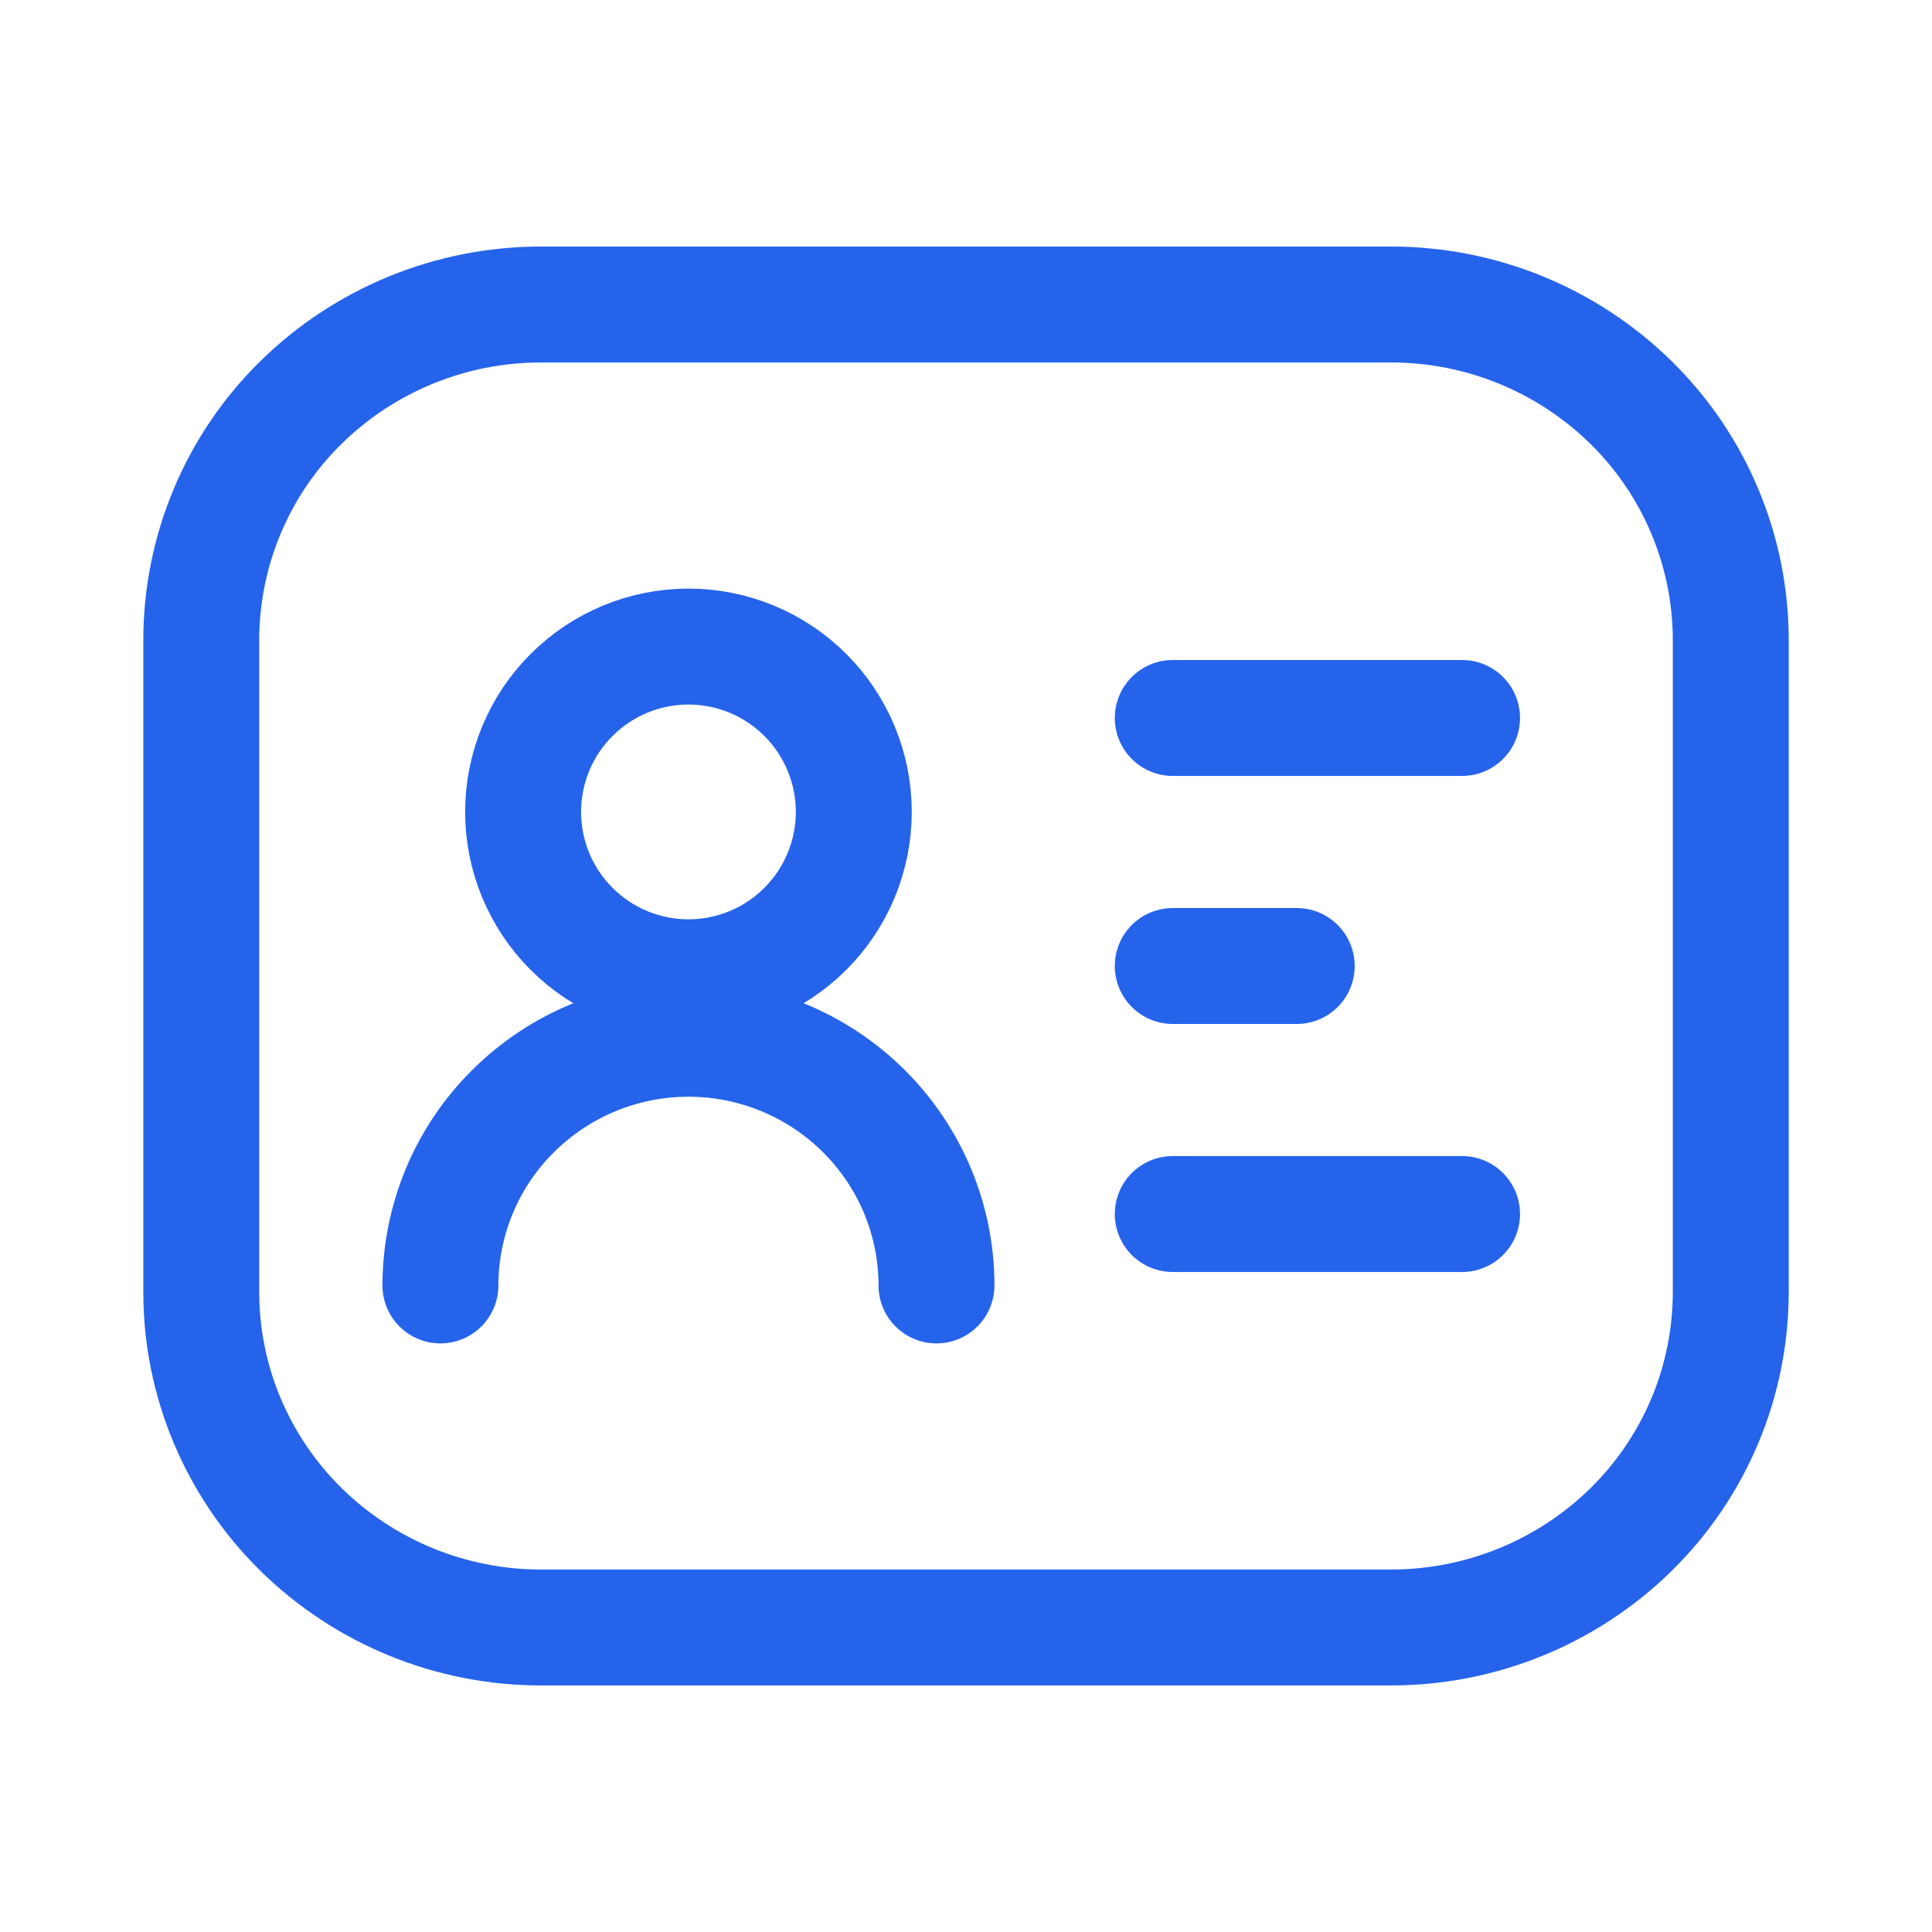 <svg width="50" height="50" viewBox="0 0 50 50" fill="none" xmlns="http://www.w3.org/2000/svg">
<path d="M44.792 33.442V16.558C44.791 15.416 44.562 14.286 44.12 13.232C43.678 12.179 43.031 11.224 42.217 10.423C40.559 8.792 38.325 7.879 35.999 7.881H14.001C11.674 7.879 9.44 8.792 7.782 10.423C6.968 11.224 6.322 12.179 5.88 13.232C5.438 14.286 5.21 15.416 5.209 16.558V33.442C5.209 35.744 6.136 37.95 7.784 39.577C9.443 41.208 11.676 42.121 14.003 42.119H36.001C38.334 42.119 40.569 41.202 42.219 39.577C43.033 38.776 43.68 37.821 44.122 36.768C44.564 35.714 44.791 34.584 44.792 33.442Z" stroke="#2563EB" stroke-width="3" stroke-linecap="round" stroke-linejoin="round"/>
<path d="M24.236 33.267C24.236 31.575 23.561 29.954 22.357 28.756C21.151 27.556 19.518 26.883 17.817 26.883C16.116 26.883 14.484 27.556 13.278 28.756C12.682 29.347 12.21 30.049 11.887 30.824C11.565 31.598 11.399 32.428 11.398 33.267M30.351 18.581H37.838M30.351 25H33.559M30.351 31.419H37.838M17.817 25.292C18.952 25.292 20.041 24.841 20.843 24.038C21.645 23.236 22.096 22.147 22.096 21.012C22.096 19.878 21.645 18.789 20.843 17.987C20.041 17.184 18.952 16.733 17.817 16.733C16.682 16.733 15.594 17.184 14.791 17.987C13.989 18.789 13.538 19.878 13.538 21.012C13.538 22.147 13.989 23.236 14.791 24.038C15.594 24.841 16.682 25.292 17.817 25.292Z" stroke="#2563EB" stroke-width="3" stroke-linecap="round" stroke-linejoin="round"/>
</svg>
